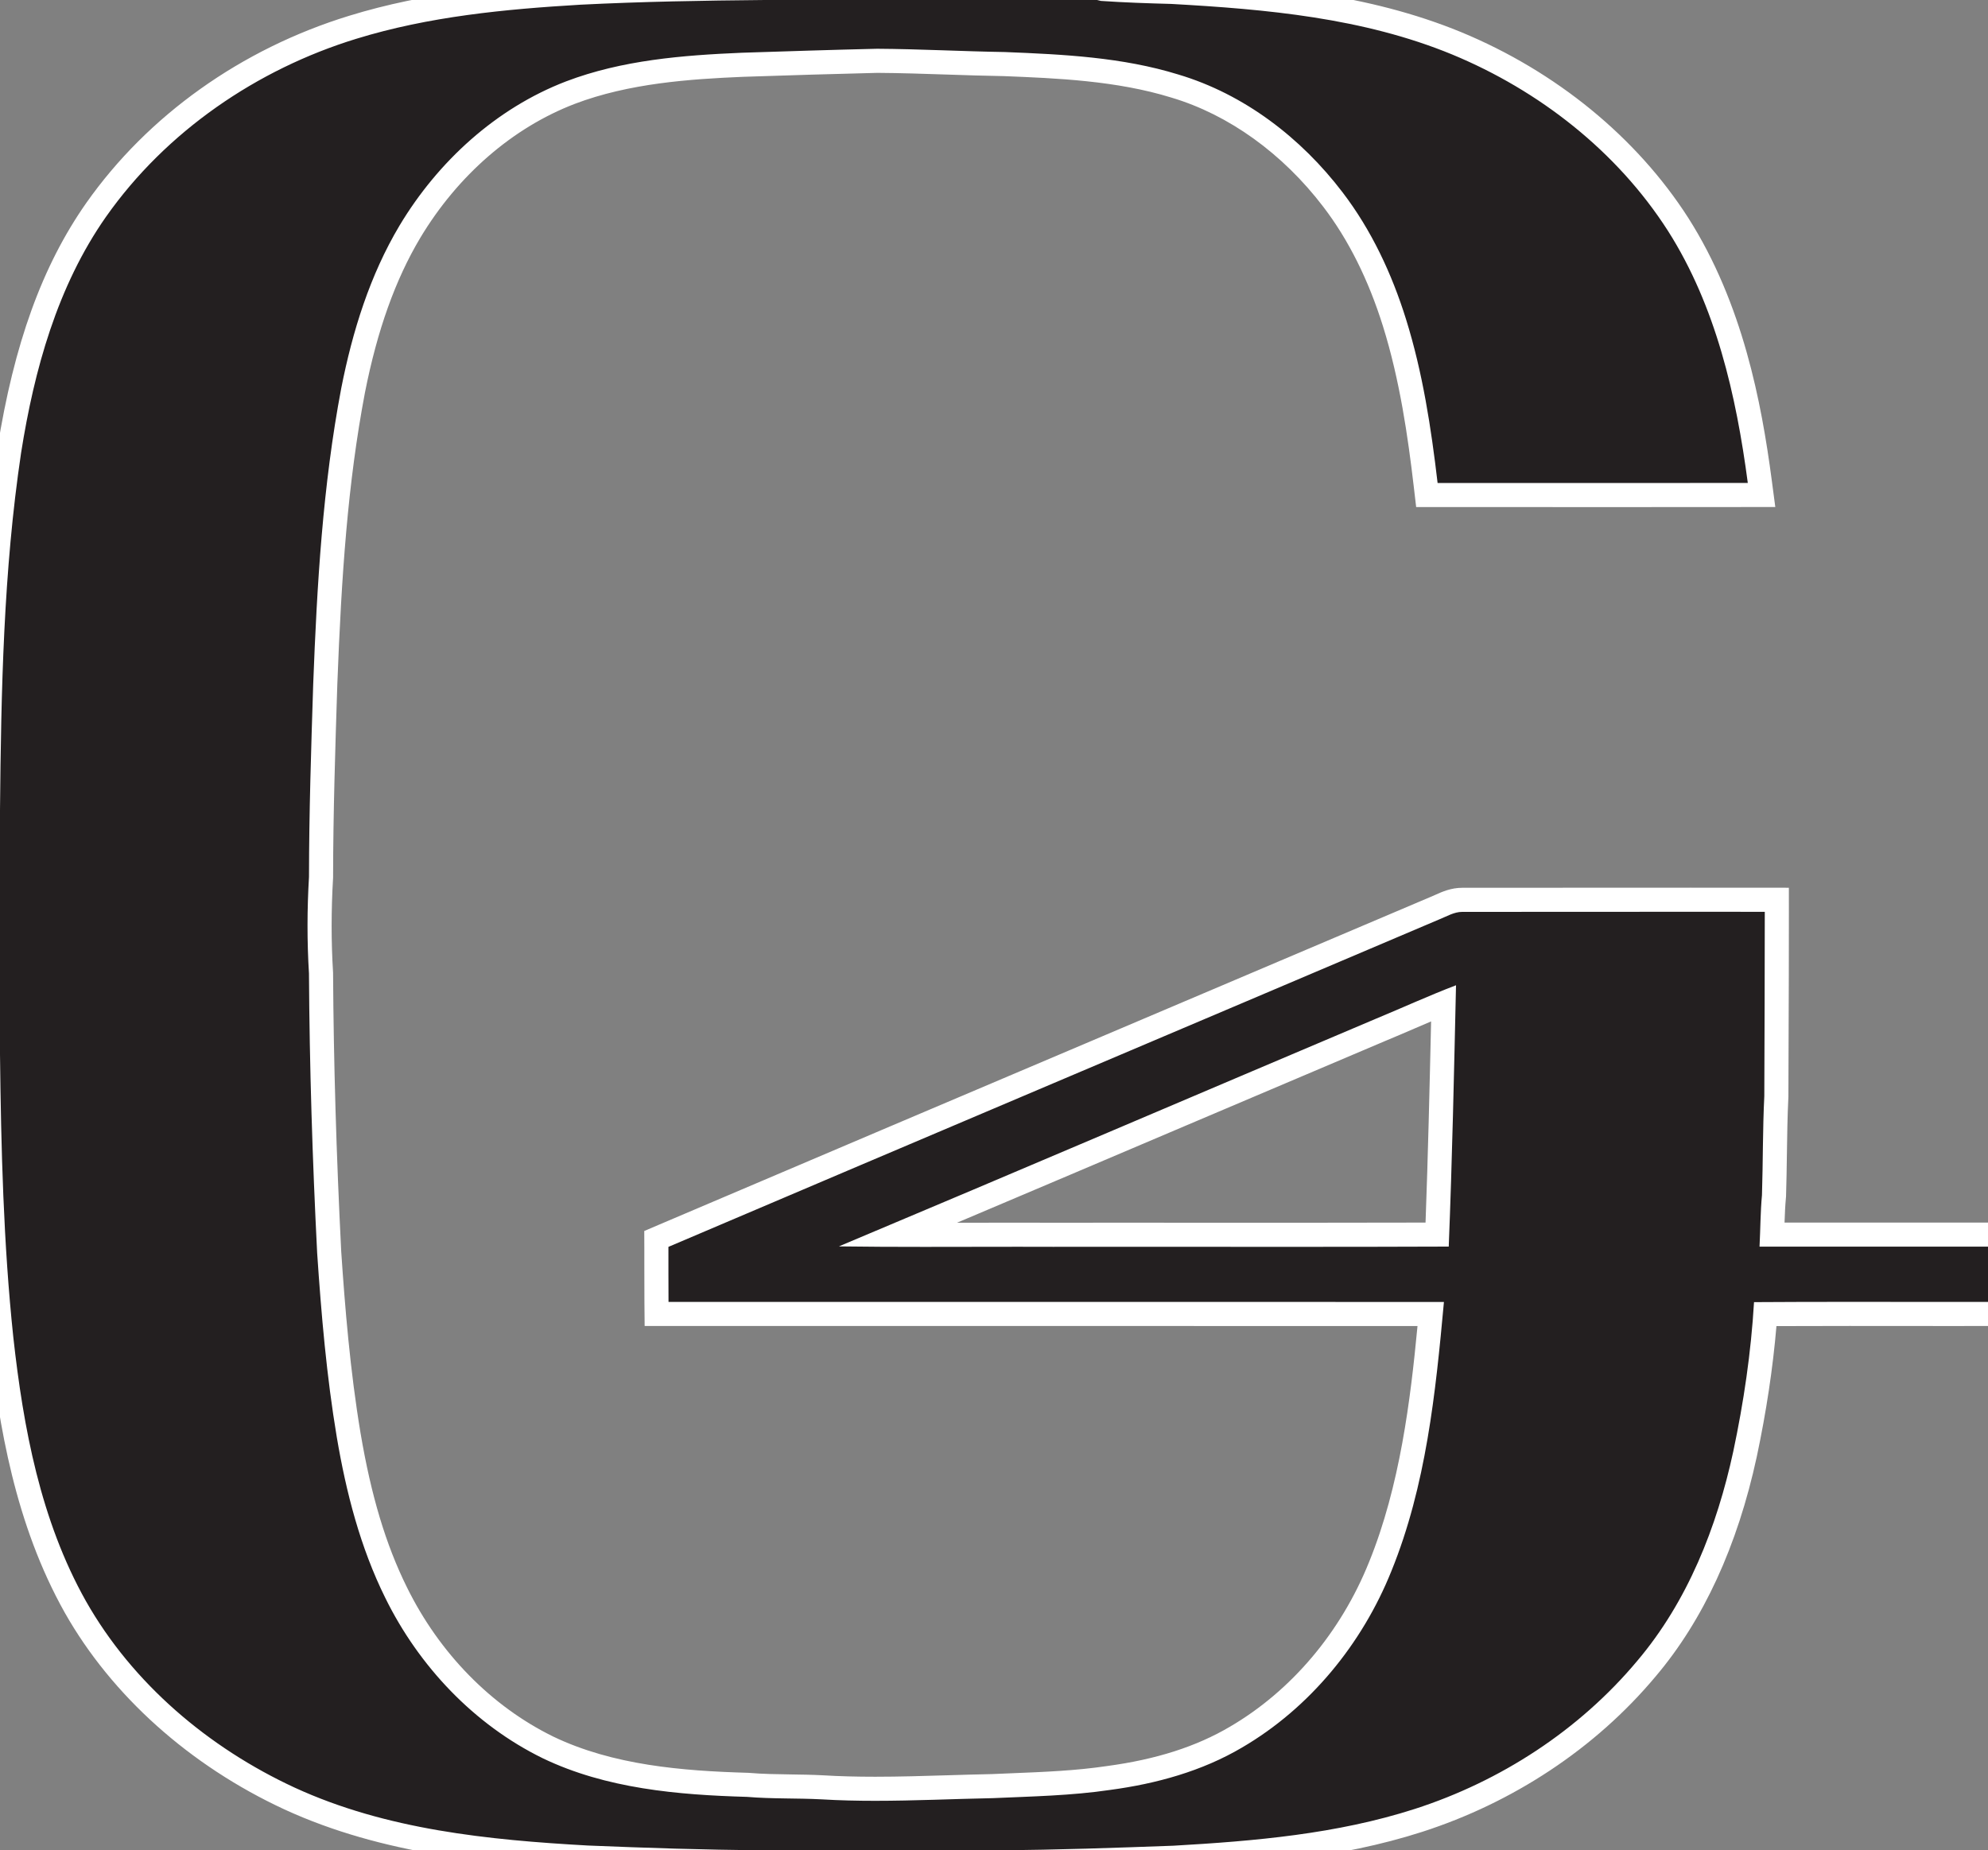 <?xml version="1.0" encoding="utf-8"?>
<!-- Generator: Adobe Illustrator 15.1.0, SVG Export Plug-In . SVG Version: 6.00 Build 0)  -->
<!DOCTYPE svg PUBLIC "-//W3C//DTD SVG 1.1//EN" "http://www.w3.org/Graphics/SVG/1.1/DTD/svg11.dtd">
<svg version="1.1" xmlns="http://www.w3.org/2000/svg" xmlns:xlink="http://www.w3.org/1999/xlink" x="0px" y="0px" width="825px"
	 height="768px" viewBox="0 0 825 768" enable-background="new 0 0 825 768" xml:space="preserve">
<rect x="0" y="0" width="825" height="768" fill="#808080" stroke="none"/>
<g id="Layer_1">
	<g>
		<path fill="#231F20" d="M316.23,773c-25.07-0.146-49.641-1.025-72.463-1.954c-38.786-2.168-83.448-6.023-123.607-24.504
			c-38.355-17.772-69.924-46.025-88.901-79.56C11.066,631.029,4.404,590.487,0.55,555.568C-3.358,518.492-4.495,481.633-5,437.688
			l0-101.478c0.481-50.685,1.517-100.183,8.815-149.029c6.778-42.833,18.237-74.611,36.071-100.051
			c24.948-35.451,62.76-62.368,106.476-75.799c30.988-9.555,63.613-12.554,94.252-14.372c27.03-1.36,53.908-1.753,76.641-1.959
			h138.623l1.737,0.42c9.012,0.613,17.954,0.928,28.568,1.211l0.145,0.006c38.805,2.156,79.891,5.578,118.146,21.329
			c38.416,15.899,71.056,42.585,91.916,75.146c22.131,34.796,29.734,75.295,33.888,106.691l0.747,5.648l-5.697,0.008
			c-16.729,0.023-33.453,0.03-50.184,0.03l-83.001-0.009l-0.519-4.418c-2.394-20.402-5.799-44.327-12.916-67.08
			c-6.2-19.879-14.802-37.092-25.568-51.165c-17.507-22.985-40.79-39.708-65.568-47.097c-23.347-7.217-48.511-8.232-70.721-9.123
			c-7.884-0.126-15.872-0.392-23.598-0.648c-9.573-0.318-19.471-0.648-29.18-0.709c-18.268,0.43-36.147,1-55.949,1.646
			c-22.311,0.941-48.118,2.691-71.454,11.576c-26.756,10.273-50.396,30.763-66.552,57.69
			c-10.631,17.816-18.347,39.371-23.583,65.886c-7.183,37.819-9.816,76.16-11.559,122.081c-0.844,26.172-1.717,53.249-1.747,79.866
			v0.146l-0.009,0.145c-0.793,13.402-0.797,26.684-0.01,39.478l0.008,0.138l0.001,0.139c0.218,36.767,1.36,75.732,3.394,115.817
			c1.532,22.759,3.694,49.642,8.078,75.838c4.486,26.536,10.737,47.3,19.669,65.337c13.956,28.391,36.348,51.225,63.059,64.309
			c25.559,12.288,54.885,14.729,82.765,15.532l0.138,0.004l0.138,0.012c5.771,0.486,11.739,0.573,17.512,0.656
			c4.358,0.063,8.865,0.128,13.339,0.362c6.726,0.404,13.87,0.599,21.878,0.599c10.092,0,20.392-0.312,30.352-0.615
			c5.981-0.182,12.165-0.369,18.261-0.488c2.766-0.124,5.534-0.235,8.302-0.347c13.159-0.53,26.767-1.078,39.895-3.021
			c21.093-2.831,38.378-8.376,52.909-16.959c26.488-15.48,47.741-40.613,59.863-70.778c13.897-34.188,18.012-72.82,20.97-104.859
			c-42.047-0.021-84.086-0.027-126.135-0.027l-130.629,0.006c-19.845,0-64.5-0.006-64.5-0.006l-0.046-4.953
			c-0.042-4.53-0.038-9.127-0.034-13.572c0.003-3.099,0.006-6.198-0.006-9.295l-0.013-3.318l3.053-1.301
			c61.318-26.136,123.703-52.615,184.032-78.223c45.345-19.246,90.69-38.493,136.021-57.778l0.11-0.045
			c0.681-0.271,1.357-0.579,2.039-0.887c2.608-1.18,5.565-2.518,9.175-2.518l0.205,0.001c13.906-0.004,27.886-0.013,41.865-0.021
			c17.581-0.011,35.162-0.022,52.744-0.022c10.25,0,20.503,0.004,30.753,0.014l4.991,0.005l0.004,4.991
			c0.014,17.389-0.053,35.064-0.117,52.156c-0.03,8.131-0.061,16.261-0.083,24.392l-0.006,0.234c-0.394,7.905-0.509,16-0.62,23.828
			c-0.08,5.612-0.162,11.416-0.347,17.145l-0.005,0.151l-0.014,0.15c-0.406,4.374-0.551,8.917-0.691,13.31
			c-0.027,0.867-0.056,1.745-0.085,2.628H830v32.922l-4.991,0.009c-5.112,0.01-10.22,0.013-15.332,0.013
			c-7.022,0-14.045-0.007-21.066-0.013c-7.021-0.007-14.04-0.014-21.06-0.014c-13.789,0-24.803,0.026-34.966,0.084
			c-1.336,18.512-4.161,38.024-8.413,58.076c-7.864,36.361-21.633,66.334-40.928,89.105c-23.962,28.657-57.559,51.028-94.58,62.967
			c-33.787,10.883-70.086,13.708-101.459,15.503l-1.052,0.039c-23.37,0.846-47.536,1.72-71.358,1.839h-0.013H316.23z
			 M372.434,512.551c3.462,0.01,7.117,0.015,11.02,0.015c6.516,0,13.031-0.013,19.547-0.026c6.523-0.013,13.047-0.025,19.573-0.025
			c4.813,0,9.633,0.007,14.446,0.026c9.474-0.013,18.97-0.017,28.47-0.017c11.777,0,23.553,0.007,35.328,0.014
			c11.773,0.007,23.546,0.013,35.319,0.013c23.901,0,42.743-0.028,60.264-0.091c1.201-31.248,1.915-62.961,2.606-93.677l0.054-2.39
			c-4.699,1.919-9.379,3.935-13.954,5.905c-4.048,1.743-8.232,3.546-12.388,5.264c-27.814,11.779-56.12,23.816-83.493,35.457
			C450.947,479.298,411.573,496.042,372.434,512.551z"/>
		<path fill="#FFFFFF" d="M455.28,0l1.569,0.38c9.71,0.67,19.46,0.99,29.2,1.25c39.42,2.19,79.65,5.78,116.521,20.96
			c36.1,14.94,68.43,40.16,89.609,73.22c19.92,31.32,28.33,68.28,33.141,104.65c-16.725,0.023-33.444,0.03-50.17,0.03
			c-21.966,0-43.933-0.012-65.898-0.012c-4.219,0-8.442,0-12.662,0.001c-2.689-22.93-6.2-45.9-13.109-67.99
			c-5.87-18.82-14.351-37-26.37-52.71c-17.16-22.53-40.78-40.7-68.11-48.85c-23.29-7.2-47.83-8.36-72.01-9.33
			c-17.66-0.28-35.3-1.25-52.96-1.36c-18.7,0.44-37.39,1.04-56.07,1.65c-24.67,1.04-49.8,3.04-73.07,11.9
			c-29.04,11.15-53.16,33.29-69.06,59.79c-12.34,20.68-19.56,43.99-24.2,67.49c-7.69,40.49-10.09,81.75-11.65,122.86
			c-0.86,26.67-1.72,53.35-1.75,80.05c-0.79,13.34-0.83,26.74-0.01,40.08c0.23,38.7,1.44,77.4,3.4,116.04
			c1.72,25.561,3.91,51.131,8.14,76.41c3.88,22.95,9.75,45.79,20.12,66.73c13.94,28.359,36.84,52.62,65.34,66.58
			c26.31,12.649,56.04,15.21,84.82,16.04c10.32,0.87,20.68,0.489,31.01,1.029c7.38,0.443,14.759,0.605,22.139,0.605
			c16.259,0,32.518-0.789,48.771-1.105c16.28-0.729,32.62-1.029,48.771-3.42c19.069-2.56,38.06-7.76,54.72-17.6
			c28.18-16.47,49.84-43.061,61.96-73.22c14.41-35.45,18.359-73.95,21.81-111.721c-43.862-0.024-87.715-0.03-131.578-0.03
			c-43.575,0-87.16,0.006-130.737,0.006c-19.824,0-39.649-0.001-59.475-0.005c-0.07-7.61-0.01-15.23-0.04-22.841
			c106.63-45.449,213.379-90.619,320.05-136c3.029-1.204,6.001-3.051,9.366-3.051c0.045,0,0.089,0,0.134,0.001
			c31.562-0.007,63.119-0.043,94.681-0.043c10.248,0,20.501,0.004,30.749,0.014c0.02,25.51-0.13,51.02-0.2,76.53
			c-0.68,13.67-0.53,27.37-0.97,41.061c-0.66,7.109-0.641,14.26-1.01,21.399c31.609,0,63.21,0,94.81,0V540.4
			c-5.107,0.01-10.212,0.013-15.319,0.013c-14.043,0-28.088-0.026-42.13-0.026c-13.218,0-26.436,0.023-39.65,0.113
			c-1.23,20.84-4.29,41.59-8.62,62.01c-6.78,31.351-18.931,62.221-39.851,86.91c-24.04,28.75-56.699,49.96-92.3,61.44
			c-32.35,10.42-66.47,13.34-100.21,15.27c-24.05,0.87-48.09,1.75-72.15,1.87h-98.54c-24.1-0.14-48.18-0.97-72.26-1.95
			c-41.32-2.31-83.67-6.54-121.72-24.05c-35.61-16.5-67.19-43.11-86.64-77.48C16.84,631.1,9.68,592.71,5.52,555.02
			C1.41,516.03,0.45,476.81,0,437.63V336.21c0.47-49.52,1.43-99.23,8.76-148.29C14.2,153.54,23.77,118.83,43.98,90
			c24.94-35.44,62.58-61.21,103.85-73.89c30.13-9.29,61.73-12.3,93.08-14.16C266.35,0.67,291.83,0.23,317.3,0H455.28
			 M383.453,517.565c13.038,0,26.079-0.052,39.119-0.052c4.809,0,9.619,0.007,14.428,0.026c9.499-0.013,18.996-0.017,28.494-0.017
			c23.545,0,47.084,0.026,70.627,0.026c21.695,0,43.396-0.022,65.089-0.109c1.45-36.141,2.2-72.311,3.021-108.471
			c-11.28,4.3-22.271,9.36-33.421,13.971c-74.239,31.439-148.359,63.18-222.68,94.42
			C359.902,517.523,371.676,517.565,383.453,517.565 M456.474-10h-1.193H317.3h-0.045l-0.045,0
			c-22.784,0.206-49.727,0.6-76.802,1.962l-0.045,0.002l-0.045,0.002c-30.952,1.836-63.936,4.874-95.434,14.586
			C100.122,20.307,61.379,47.899,35.802,84.245C17.505,110.346,5.777,142.788-1.117,186.357l-0.007,0.042l-0.006,0.043
			C-8.476,235.605-9.517,285.294-10,336.115l0,0.047v0.047v101.42v0.058l0,0.058c0.507,44.085,1.648,81.078,5.575,118.322
			c3.915,35.469,10.692,76.628,31.316,113.349c19.503,34.465,51.871,63.455,91.155,81.657
			c40.979,18.857,86.197,22.771,125.366,24.961l0.076,0.004l0.076,0.003c22.867,0.932,47.49,1.813,72.608,1.959h0.029h0.029h98.54
			c23.951-0.119,48.157-0.995,71.566-1.843l0.945-0.034l0.105-0.004l0.104-0.006c31.681-1.812,68.357-4.671,102.704-15.734
			c18.778-6.056,36.587-14.608,52.937-25.422c16.704-11.049,31.49-24.202,43.95-39.1c19.819-23.4,33.94-54.096,41.973-91.233
			c3.954-18.65,6.688-36.821,8.155-54.177c8.895-0.041,18.612-0.061,30.341-0.061c7.018,0,14.036,0.007,21.055,0.014
			c7.025,0.007,14.051,0.013,21.075,0.013c5.113,0,10.225-0.003,15.338-0.013l9.981-0.019V540.4V517.47v-10h-10h-84.433
			c0.122-3.594,0.271-7.049,0.59-10.475l0.028-0.302l0.01-0.303c0.186-5.773,0.268-11.599,0.349-17.233
			c0.11-7.784,0.225-15.834,0.613-23.651l0.012-0.233l0.001-0.235c0.022-8.127,0.053-16.254,0.083-24.381
			c0.064-17.1,0.131-34.781,0.117-52.184l-0.008-9.983l-9.982-0.009c-10.252-0.01-20.508-0.014-30.759-0.014
			c-17.584,0-35.166,0.011-52.749,0.022c-13.976,0.009-27.951,0.018-41.929,0.021l-0.137-0.001c-4.687,0-8.471,1.712-11.234,2.962
			c-0.663,0.3-1.289,0.583-1.826,0.796l-0.11,0.044l-0.11,0.046c-45.312,19.277-91.397,38.838-135.966,57.755
			c-60.349,25.615-122.752,52.103-184.09,78.247l-6.105,2.603l0.026,6.636c0.012,3.089,0.009,6.179,0.006,9.27
			c-0.004,4.458-0.008,9.068,0.034,13.624l0.091,9.906l9.906,0.002c19.826,0.004,39.651,0.005,59.477,0.005l65.371-0.003
			l65.366-0.003c48.091,0,85.872,0.008,120.609,0.024c-2.91,30.572-7.259,66.357-20.104,97.961
			c-11.727,29.178-32.228,53.439-57.742,68.352c-13.984,8.26-30.655,13.591-51.004,16.322l-0.067,0.009l-0.066,0.01
			c-12.864,1.904-25.736,2.423-39.364,2.972c-2.756,0.111-5.511,0.222-8.264,0.345c-6.102,0.12-12.277,0.308-18.25,0.489
			c-9.922,0.301-20.183,0.612-30.199,0.612c-7.909,0-14.955-0.191-21.54-0.588l-0.039-0.002l-0.039-0.002
			c-4.568-0.239-9.123-0.305-13.528-0.368c-5.948-0.086-11.567-0.168-17.164-0.64l-0.275-0.023l-0.276-0.008
			c-27.313-0.787-55.999-3.155-80.738-15.039c-25.709-12.602-47.277-34.617-60.735-61.996
			c-8.723-17.613-14.831-37.938-19.235-63.986c-4.339-25.935-6.489-52.635-8.017-75.337c-2.027-39.979-3.165-78.841-3.383-115.506
			l-0.002-0.277l-0.017-0.277c-0.774-12.593-0.771-25.672,0.011-38.874l0.017-0.29l0-0.29c0.03-26.539,0.901-53.575,1.744-79.721
			c1.732-45.641,4.347-83.756,11.472-121.292c5.122-25.931,12.636-46.955,22.971-64.274c15.572-25.953,38.326-45.699,64.057-55.579
			c22.596-8.603,47.908-10.316,69.865-11.243c19.742-0.645,37.575-1.213,55.778-1.642c9.617,0.062,19.454,0.39,28.969,0.706
			c7.727,0.257,15.715,0.522,23.623,0.649c21.889,0.878,46.683,1.884,69.338,8.887l0.047,0.015l0.049,0.014
			c23.771,7.089,46.149,23.186,63.013,45.326c10.422,13.623,18.755,30.314,24.779,49.628c6.996,22.368,10.357,46.005,12.724,66.177
			l1.036,8.837l8.897-0.002l12.66-0.001c10.982,0,21.965,0.003,32.947,0.006c10.983,0.003,21.968,0.006,32.951,0.006
			c19.588,0,35.534-0.01,50.184-0.03l11.395-0.016l-1.494-11.295c-4.221-31.907-11.969-73.097-34.616-108.706
			c-21.425-33.441-54.881-60.811-94.224-77.093C567.4-2.705,525.836-6.175,486.604-8.354l-0.144-0.008l-0.145-0.004
			c-10.386-0.277-19.154-0.584-27.939-1.173l-0.744-0.18L456.474-10L456.474-10z M574.666,432.167
			c4.177-1.728,8.367-3.532,12.42-5.277c2.247-0.968,4.519-1.946,6.804-2.918c-0.62,27.46-1.278,55.643-2.304,83.503
			c-16.171,0.052-33.723,0.075-55.465,0.075c-11.77,0-23.537-0.006-35.307-0.013c-11.772-0.007-23.546-0.014-35.32-0.014
			c-9.496,0-18.993,0.004-28.49,0.017c-4.811-0.02-9.621-0.026-14.432-0.026c-6.527,0-13.055,0.013-19.582,0.026
			c-1.957,0.004-3.915,0.008-5.872,0.011c31.606-13.37,63.193-26.803,94.071-39.934
			C518.545,455.984,546.832,443.954,574.666,432.167L574.666,432.167z"/>
	</g>
</g>
<g id="Layer_2">
</g>
</svg>
